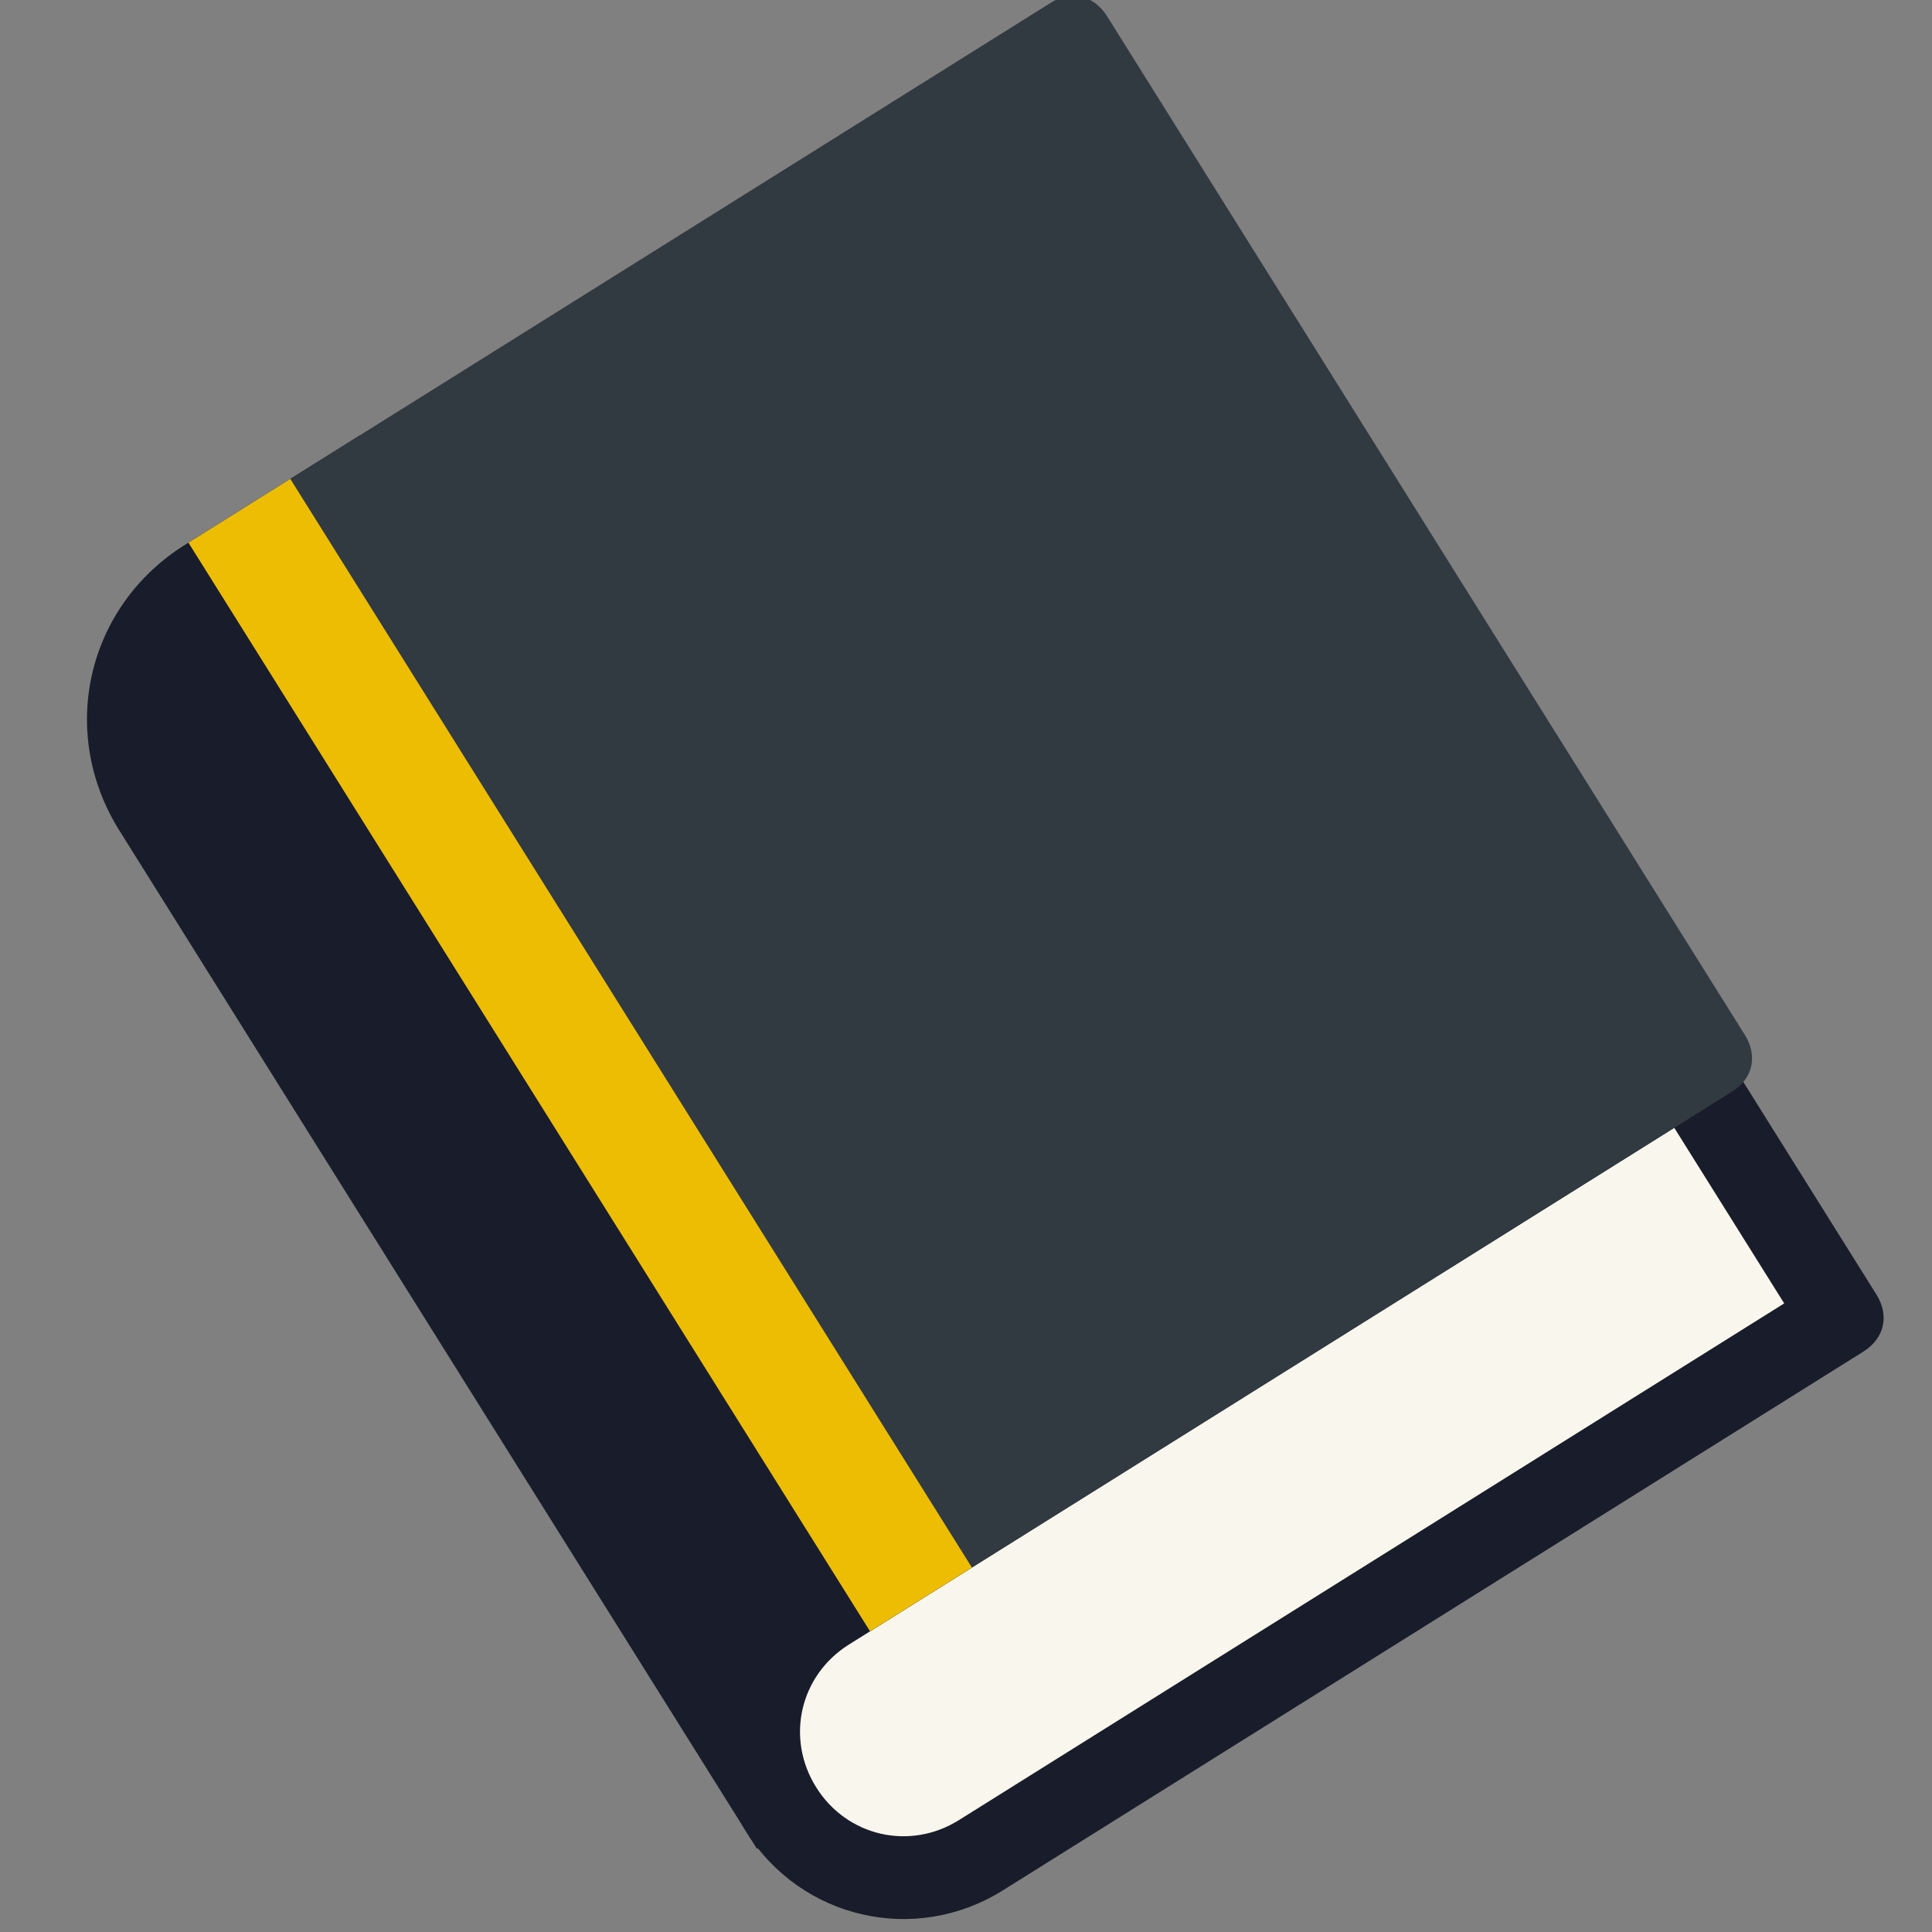 <?xml version="1.0" encoding="UTF-8" standalone="no"?>

<svg
   xmlns:dc="http://purl.org/dc/elements/1.1/"
   xmlns:cc="http://creativecommons.org/ns#"
   xmlns:rdf="http://www.w3.org/1999/02/22-rdf-syntax-ns#"
   xmlns:svg="http://www.w3.org/2000/svg"
   xmlns="http://www.w3.org/2000/svg"
   xmlns:sodipodi="http://sodipodi.sourceforge.net/DTD/sodipodi-0.dtd"
   xmlns:inkscape="http://www.inkscape.org/namespaces/inkscape"
   version="1.1"
   id="Layer_1"
   x="0px"
   y="0px"
   viewBox="0 0 64 64"
   enable-background="new 0 0 64 64"
   xml:space="preserve"
   sodipodi:docname="compendium-logo.svg"
   inkscape:version="0.92.2 (5c3e80d, 2017-08-06)"><rect x="0" y="0" width="64" height="64" fill="#808080" stroke="none"/><defs
     id="defs55" /><sodipodi:namedview
     pagecolor="#ffffff"
     bordercolor="#666666"
     borderopacity="1"
     objecttolerance="10"
     gridtolerance="10"
     guidetolerance="10"
     inkscape:pageopacity="0"
     inkscape:pageshadow="2"
     inkscape:window-width="2400"
     inkscape:window-height="1271"
     id="namedview53"
     showgrid="false"
     inkscape:zoom="4.8483609"
     inkscape:cx="7.4042046"
     inkscape:cy="76.809794"
     inkscape:window-x="-9"
     inkscape:window-y="-9"
     inkscape:window-maximized="1"
     inkscape:current-layer="g50"
     showguides="false" /><g
     id="g50"><g
       id="g2128"
       transform="matrix(0.69,-0.432,0.432,0.69,-4.386,24.958)"><g
         transform="matrix(1.686,0,0,-1.686,-19.957,85.645)"
         style="fill:#191c2a;fill-opacity:1"
         id="g12-8-2"><g
           style="fill:#191c2a;fill-opacity:1"
           id="g10-0-0"><path
             inkscape:connector-curvature="0"
             style="fill:#191c2a;fill-opacity:1"
             id="path8-88-0"
             d="m 26,51 h -5 c -2.8,0 -5,-2.2 -5,-5 V 17 h 10 z" /></g></g><g
         transform="matrix(1.686,0,0,-1.686,-19.957,85.645)"
         style="fill:#191c2a;fill-opacity:1"
         id="g18-6-9"><g
           style="fill:#191c2a;fill-opacity:1"
           id="g16-9-3"><path
             inkscape:connector-curvature="0"
             style="fill:#191c2a;fill-opacity:1"
             id="path14-6-1"
             d="M 46,22 H 20.5 C 18,22 16,20 16,17.5 v 0 C 16,15 18,13 20.5,13 H 45 c 0.6,0 1,0.4 1,1 z" /></g></g><g
         transform="matrix(1.686,0,0,-1.686,-19.957,85.645)"
         id="g24-3-1"><g
           id="g22-9-9"><path
             style="fill:#f9f7ed"
             inkscape:connector-curvature="0"
             id="path20-8-3"
             d="M 44,20 H 20.5 C 19.1,20 18,18.9 18,17.5 v 0 C 18,16.1 19.1,15 20.5,15 H 44 Z" /></g></g><g
         transform="matrix(1.686,0,0,-1.686,-21.475,85.645)"
         style="fill:#313a41;fill-opacity:1"
         id="g30-8-9"><g
           style="fill:#313a41;fill-opacity:1"
           id="g28-4-0"><path
             inkscape:connector-curvature="0"
             style="fill:#313a41;fill-opacity:1;stroke-width:0.991"
             id="path26-7-0"
             d="M 46.552,51 H 22 V 20 h 24.552 c 0.589,0 0.982,0.4 0.982,1 v 29 c 0,0.6 -0.393,1 -0.982,1 z" /></g></g><g
         transform="matrix(1.686,0,0,-1.686,-19.957,85.645)"
         style="fill:#edbd04;fill-opacity:1"
         id="g48-1-2"><g
           style="fill:#edbd04;fill-opacity:1"
           id="g46-31-6"><rect
             style="fill:#edbd04;fill-opacity:1"
             id="rect44-5-0"
             height="31"
             width="2.9"
             y="20"
             x="21.1" /></g></g></g></g></svg>